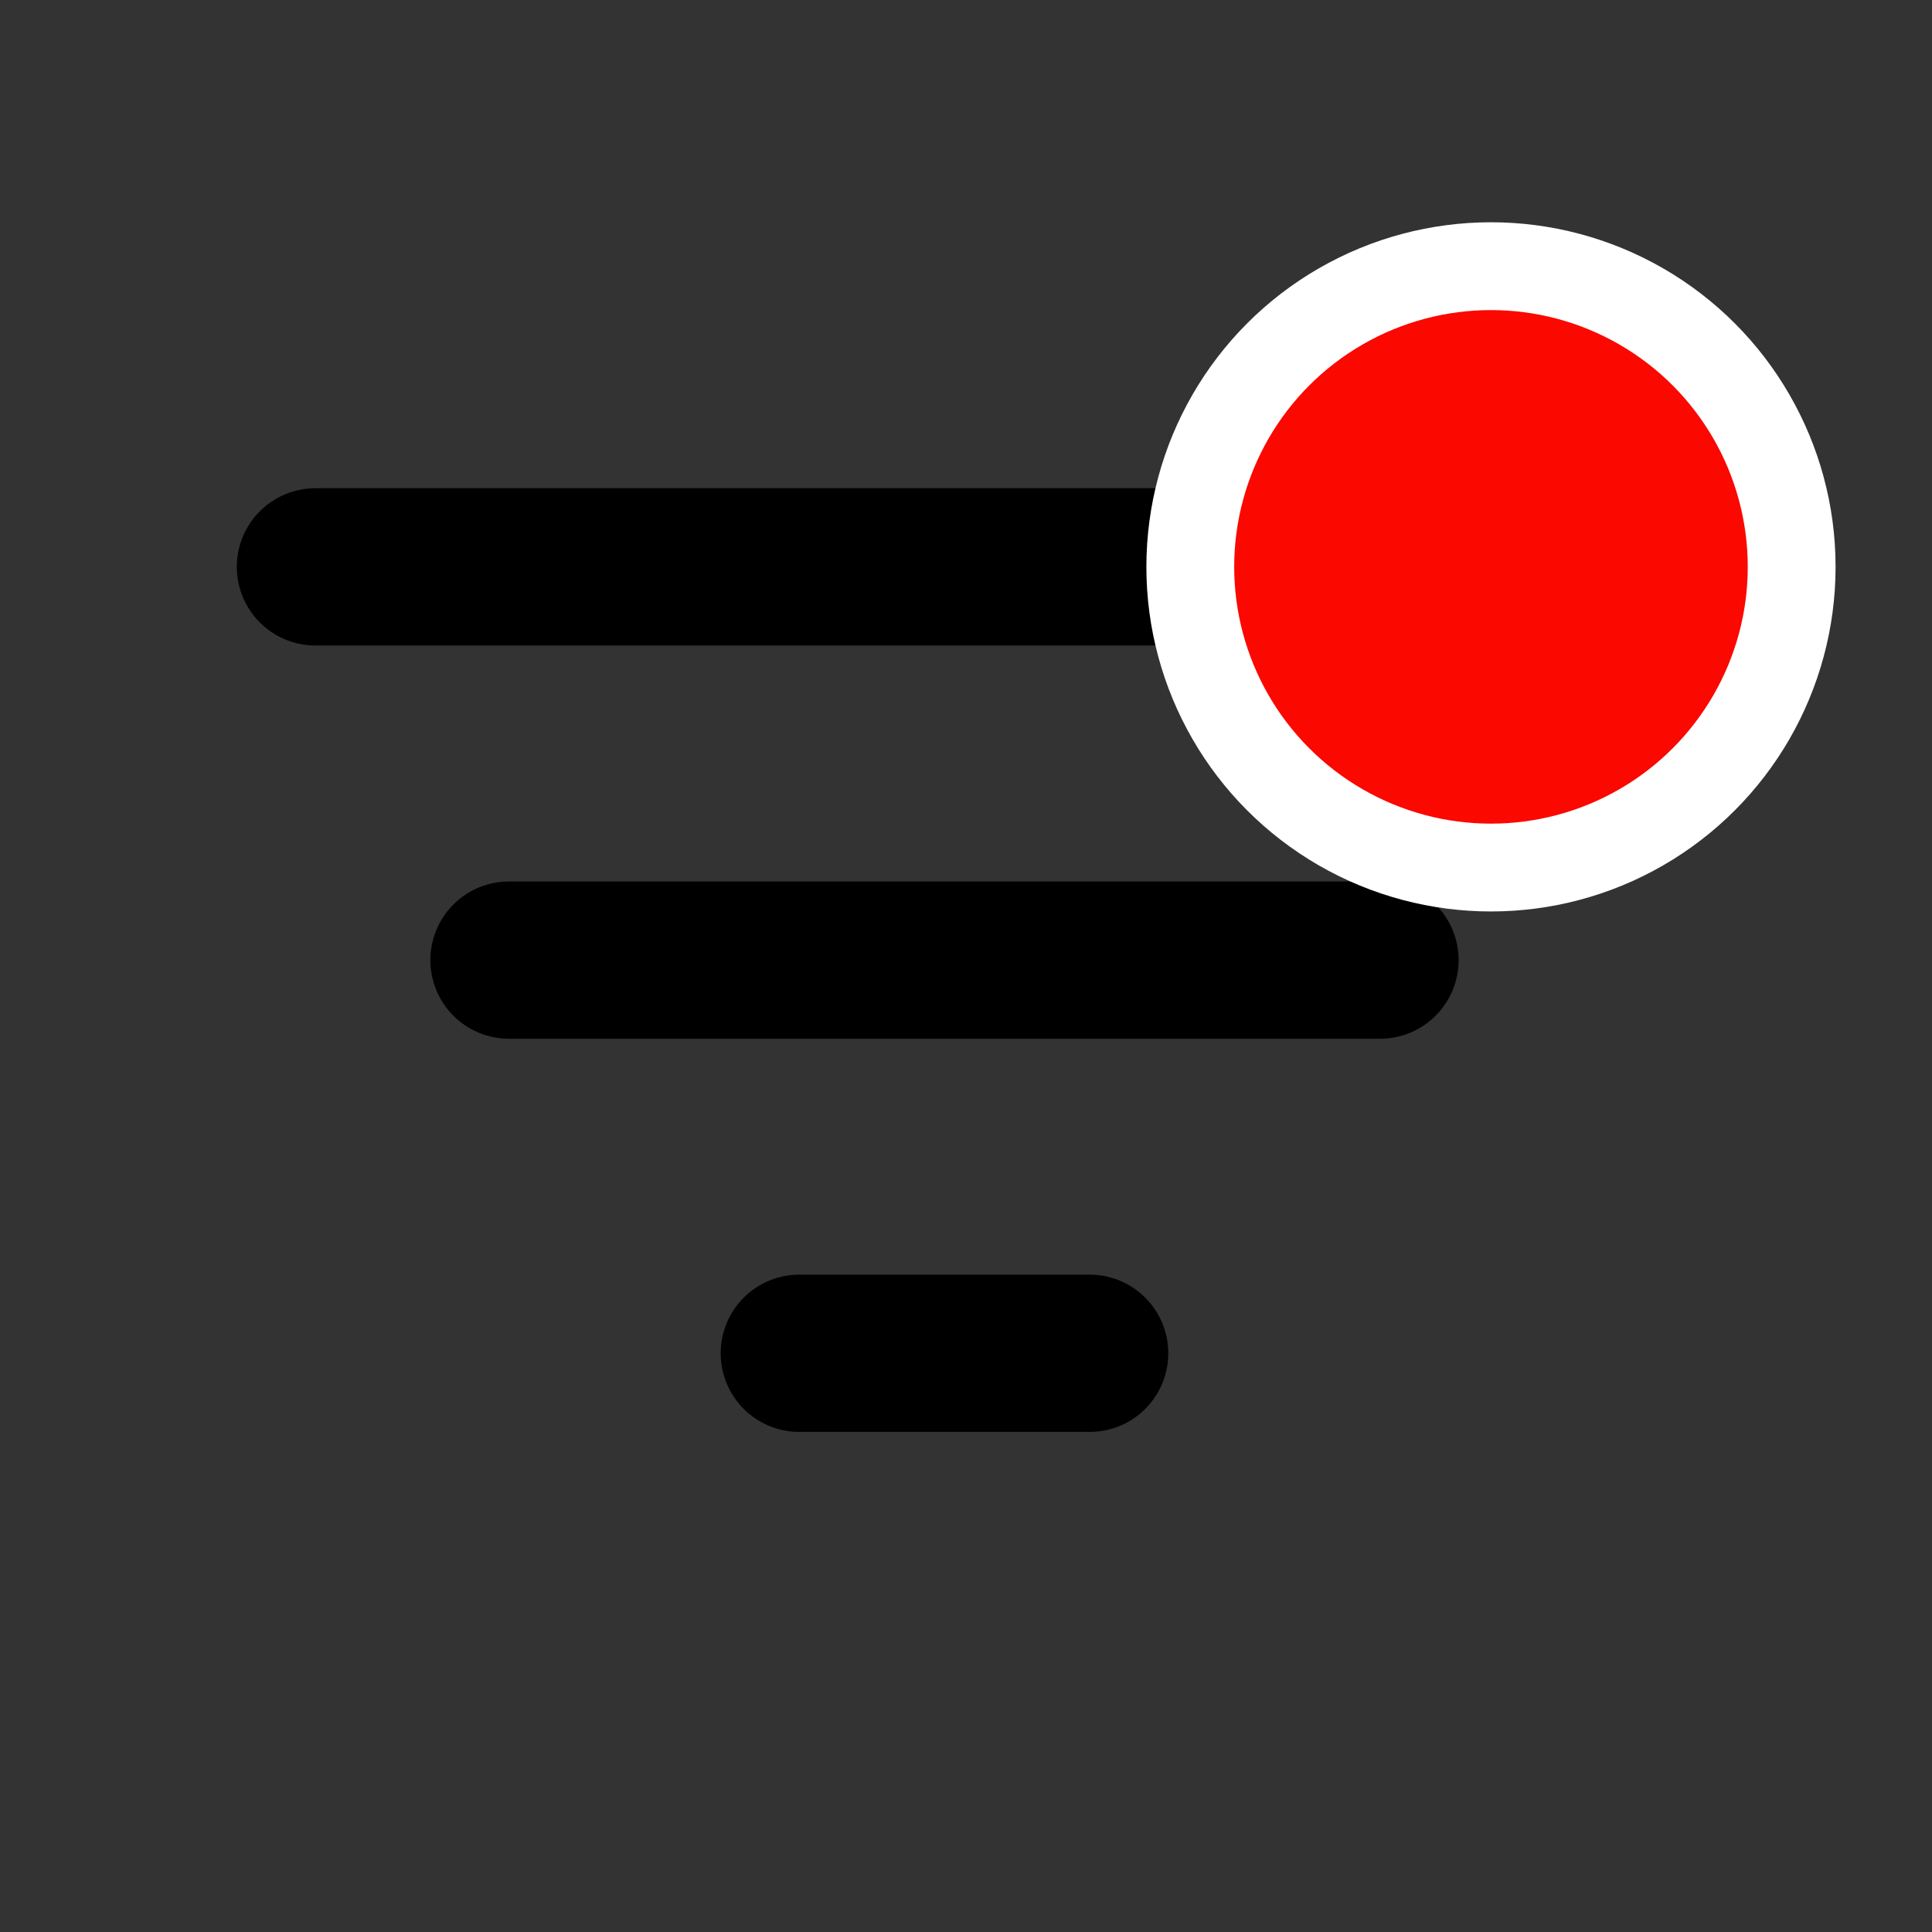 <svg width="22" height="22" viewBox="0 0 22 22" fill="none" xmlns="http://www.w3.org/2000/svg">
<rect x="0" y="0" width="22" height="22" fill="#333333" stroke="none"/>
<path d="M5.796 10.933H15.714M3.592 6.455H17.919M9.102 15.41H12.408" stroke="black" stroke-width="1.791" stroke-linecap="round" stroke-linejoin="round"/>
<circle cx="16.978" cy="6.455" r="3.424" fill="#FB0800" stroke="white"/>
</svg>
